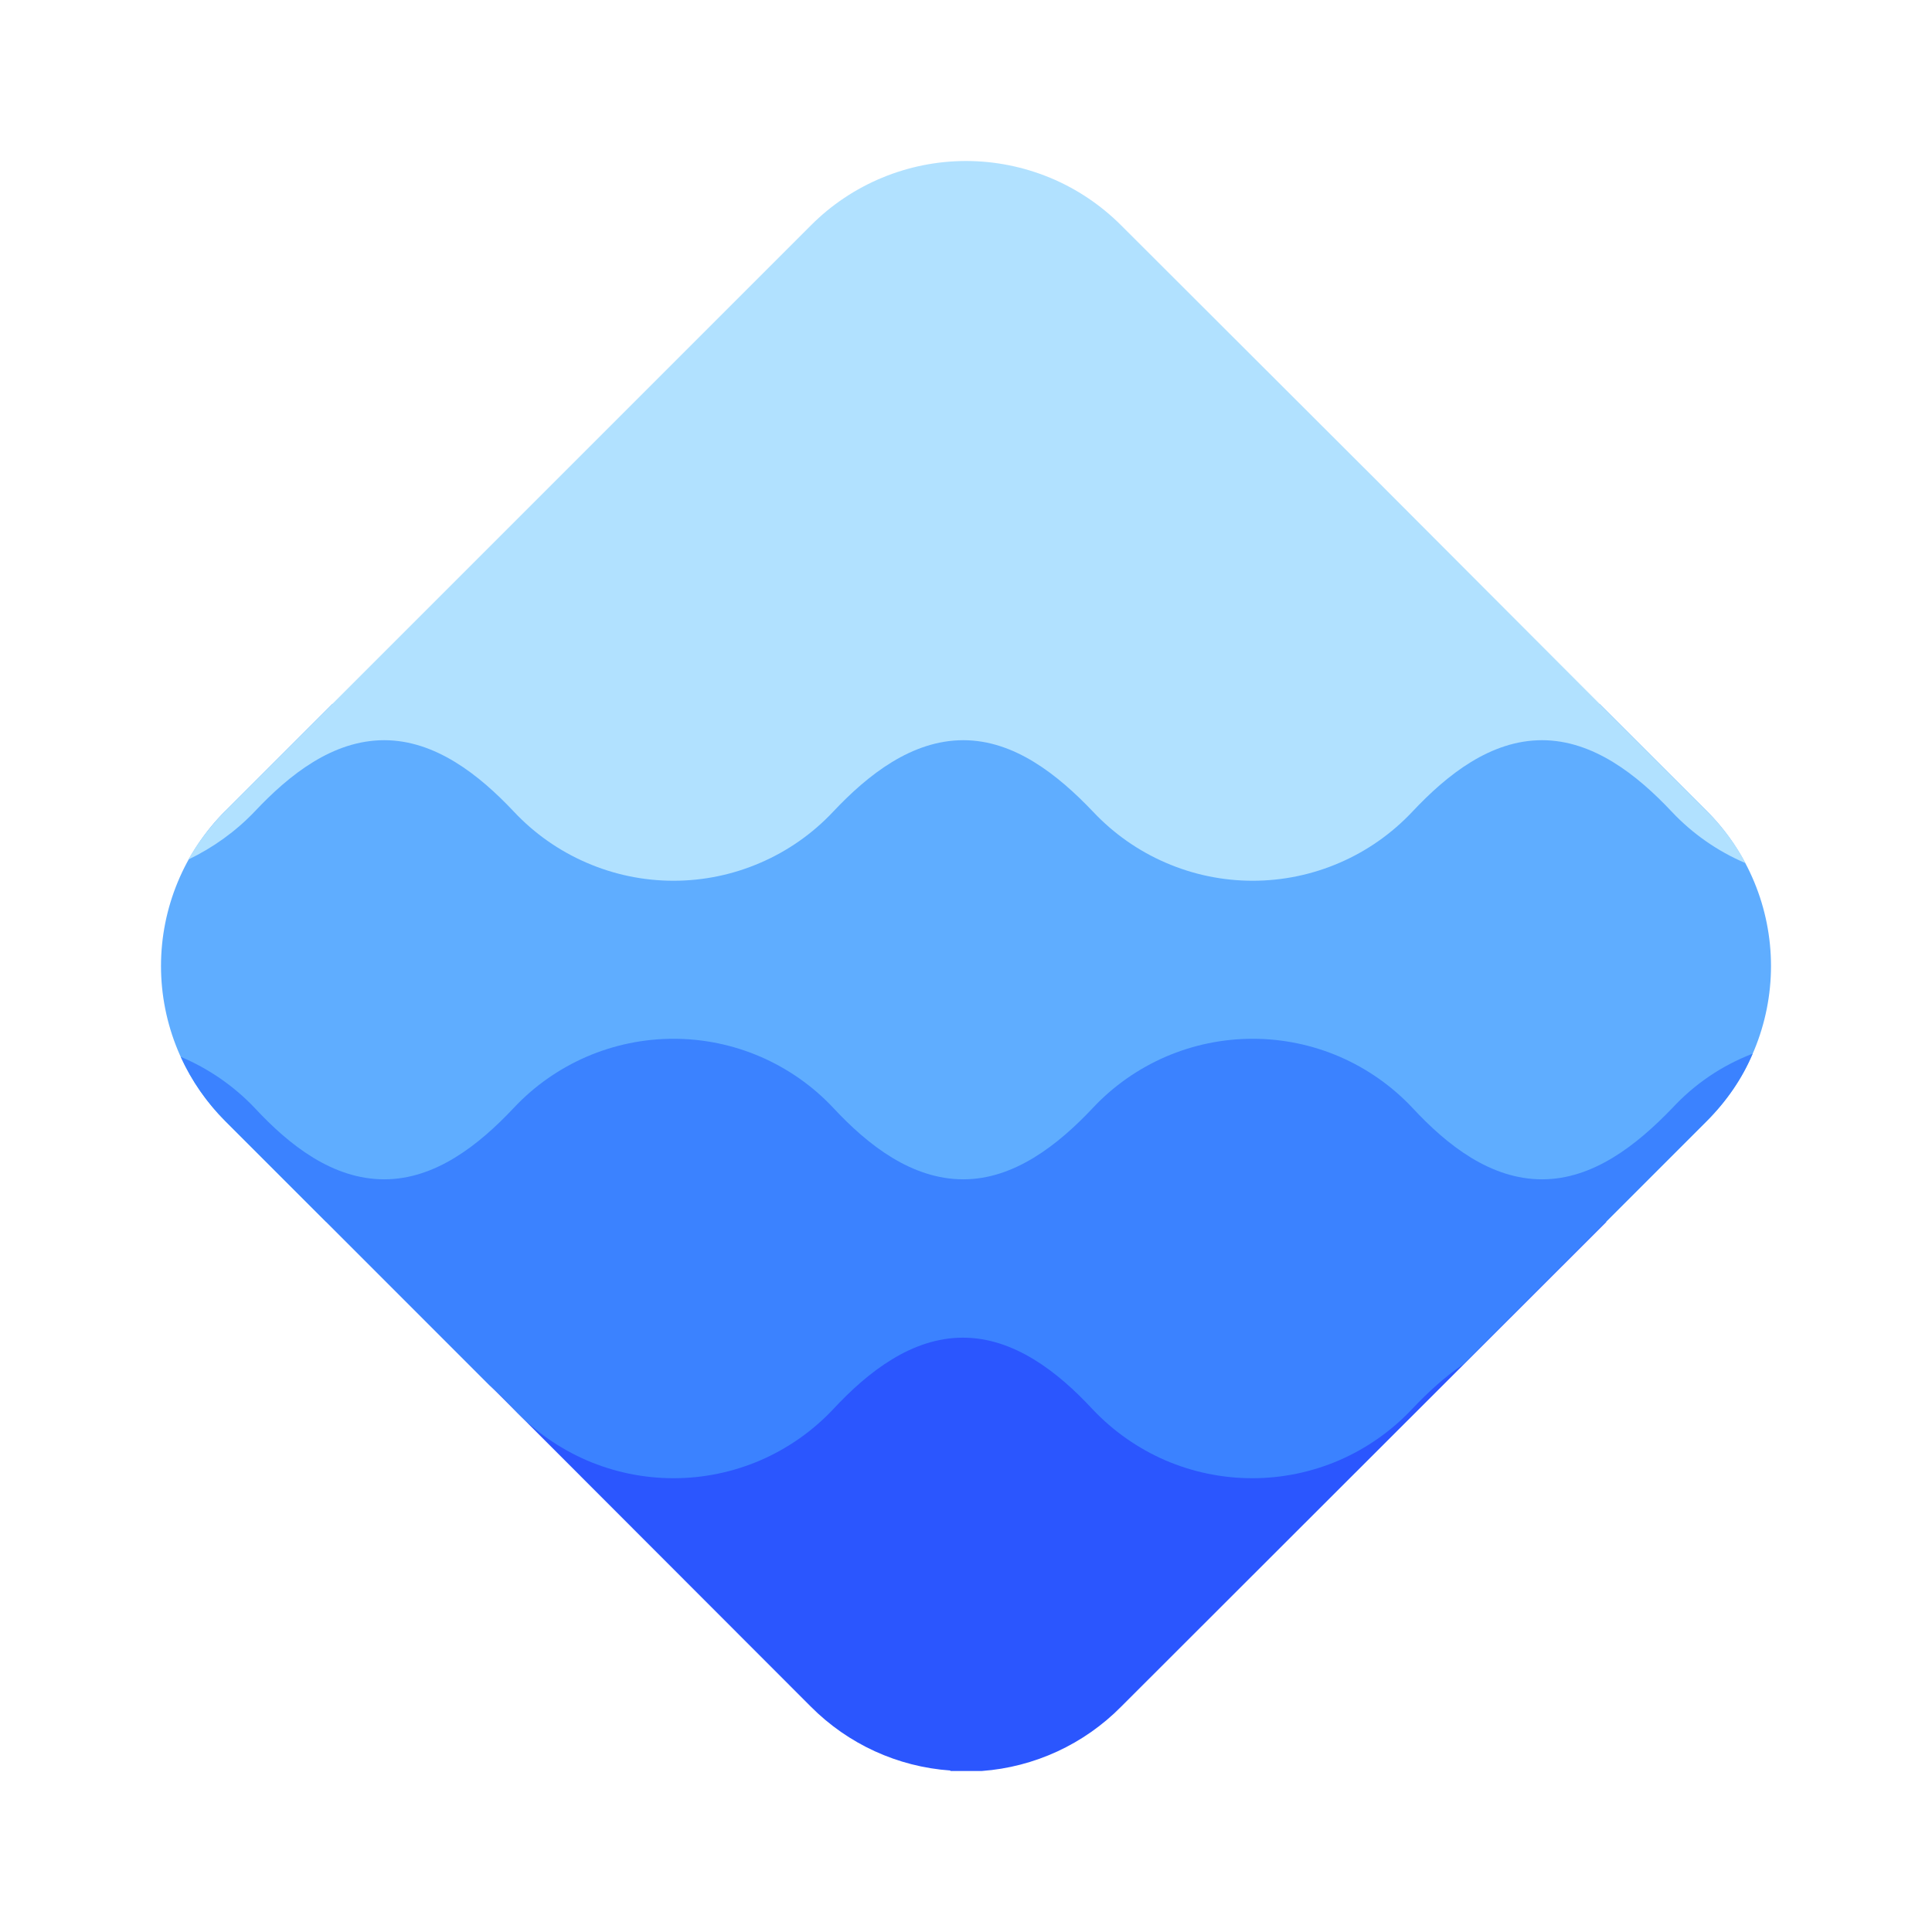 <svg width="24" height="24" viewBox="0 0 24 24" fill="none" xmlns="http://www.w3.org/2000/svg">
<path d="M2.8 10.072C2.547 10.325 2.345 10.626 2.208 10.957C2.071 11.287 2 11.642 2 12C2 12.358 2.071 12.713 2.208 13.044C2.345 13.374 2.547 13.675 2.8 13.928L4.05 15.178H19.95L21.2 13.928C21.453 13.675 21.655 13.374 21.792 13.044C21.929 12.713 22 12.358 22 12C22 11.642 21.929 11.287 21.792 10.957C21.655 10.626 21.453 10.325 21.2 10.072L19.872 8.745H4.128L2.795 10.078L2.8 10.072Z" fill="#5FADFF"/>
<path d="M11.806 21.994C11.151 21.948 10.535 21.666 10.072 21.2L4.056 15.178H19.956L13.928 21.2C13.466 21.668 12.85 21.952 12.195 22H11.806V21.994Z" fill="#2B56FE"/>
<path d="M2.245 13.128C2.38 13.426 2.569 13.697 2.8 13.928L6.078 17.206C6.184 17.3 6.284 17.4 6.384 17.506C6.638 17.776 6.946 17.992 7.287 18.14C7.628 18.287 7.995 18.363 8.367 18.363C8.739 18.363 9.106 18.287 9.447 18.14C9.788 17.992 10.096 17.776 10.35 17.506C10.784 17.039 11.328 16.617 11.961 16.617C12.595 16.617 13.139 17.039 13.572 17.506C13.827 17.776 14.134 17.992 14.475 18.14C14.816 18.287 15.184 18.363 15.556 18.363C15.927 18.363 16.295 18.287 16.636 18.14C16.977 17.992 17.285 17.776 17.539 17.506C17.734 17.3 17.95 17.1 18.183 16.945L21.2 13.928C21.45 13.678 21.645 13.395 21.772 13.089C21.384 13.239 21.05 13.467 20.772 13.767C20.328 14.228 19.789 14.65 19.156 14.65C18.517 14.65 17.978 14.228 17.545 13.761C17.29 13.49 16.983 13.275 16.642 13.127C16.301 12.98 15.933 12.904 15.561 12.904C15.19 12.904 14.822 12.98 14.481 13.127C14.14 13.275 13.832 13.49 13.578 13.761C13.139 14.228 12.595 14.65 11.967 14.65C11.328 14.65 10.784 14.228 10.35 13.761C10.096 13.49 9.788 13.275 9.447 13.127C9.106 12.98 8.739 12.904 8.367 12.904C7.995 12.904 7.628 12.98 7.287 13.127C6.946 13.275 6.638 13.49 6.384 13.761C5.945 14.228 5.406 14.65 4.773 14.65C4.134 14.65 3.595 14.228 3.162 13.761C2.903 13.489 2.591 13.274 2.245 13.128Z" fill="#3B82FF"/>
<path d="M19.872 8.745L21.206 10.078C21.4 10.272 21.561 10.489 21.683 10.722C21.337 10.575 21.025 10.357 20.767 10.083C20.334 9.622 19.789 9.195 19.156 9.195C18.517 9.195 17.978 9.622 17.545 10.083C17.29 10.354 16.983 10.57 16.642 10.717C16.301 10.865 15.933 10.941 15.561 10.941C15.19 10.941 14.822 10.865 14.481 10.717C14.14 10.57 13.833 10.354 13.578 10.083C13.139 9.622 12.6 9.195 11.967 9.195C11.328 9.195 10.784 9.622 10.35 10.083C10.096 10.354 9.788 10.57 9.447 10.717C9.106 10.865 8.739 10.941 8.367 10.941C7.995 10.941 7.628 10.865 7.287 10.717C6.946 10.57 6.638 10.354 6.384 10.083C5.95 9.622 5.406 9.195 4.773 9.195C4.134 9.195 3.595 9.622 3.162 10.083C2.928 10.328 2.65 10.528 2.339 10.678C2.462 10.461 2.617 10.256 2.8 10.072L4.128 8.745L10.073 2.8C10.325 2.547 10.626 2.345 10.957 2.208C11.287 2.071 11.642 2 12 2C12.358 2 12.713 2.071 13.044 2.208C13.375 2.345 13.675 2.547 13.928 2.8L17.089 5.956L19.872 8.745Z" fill="#B1E1FF"/>
</svg>
